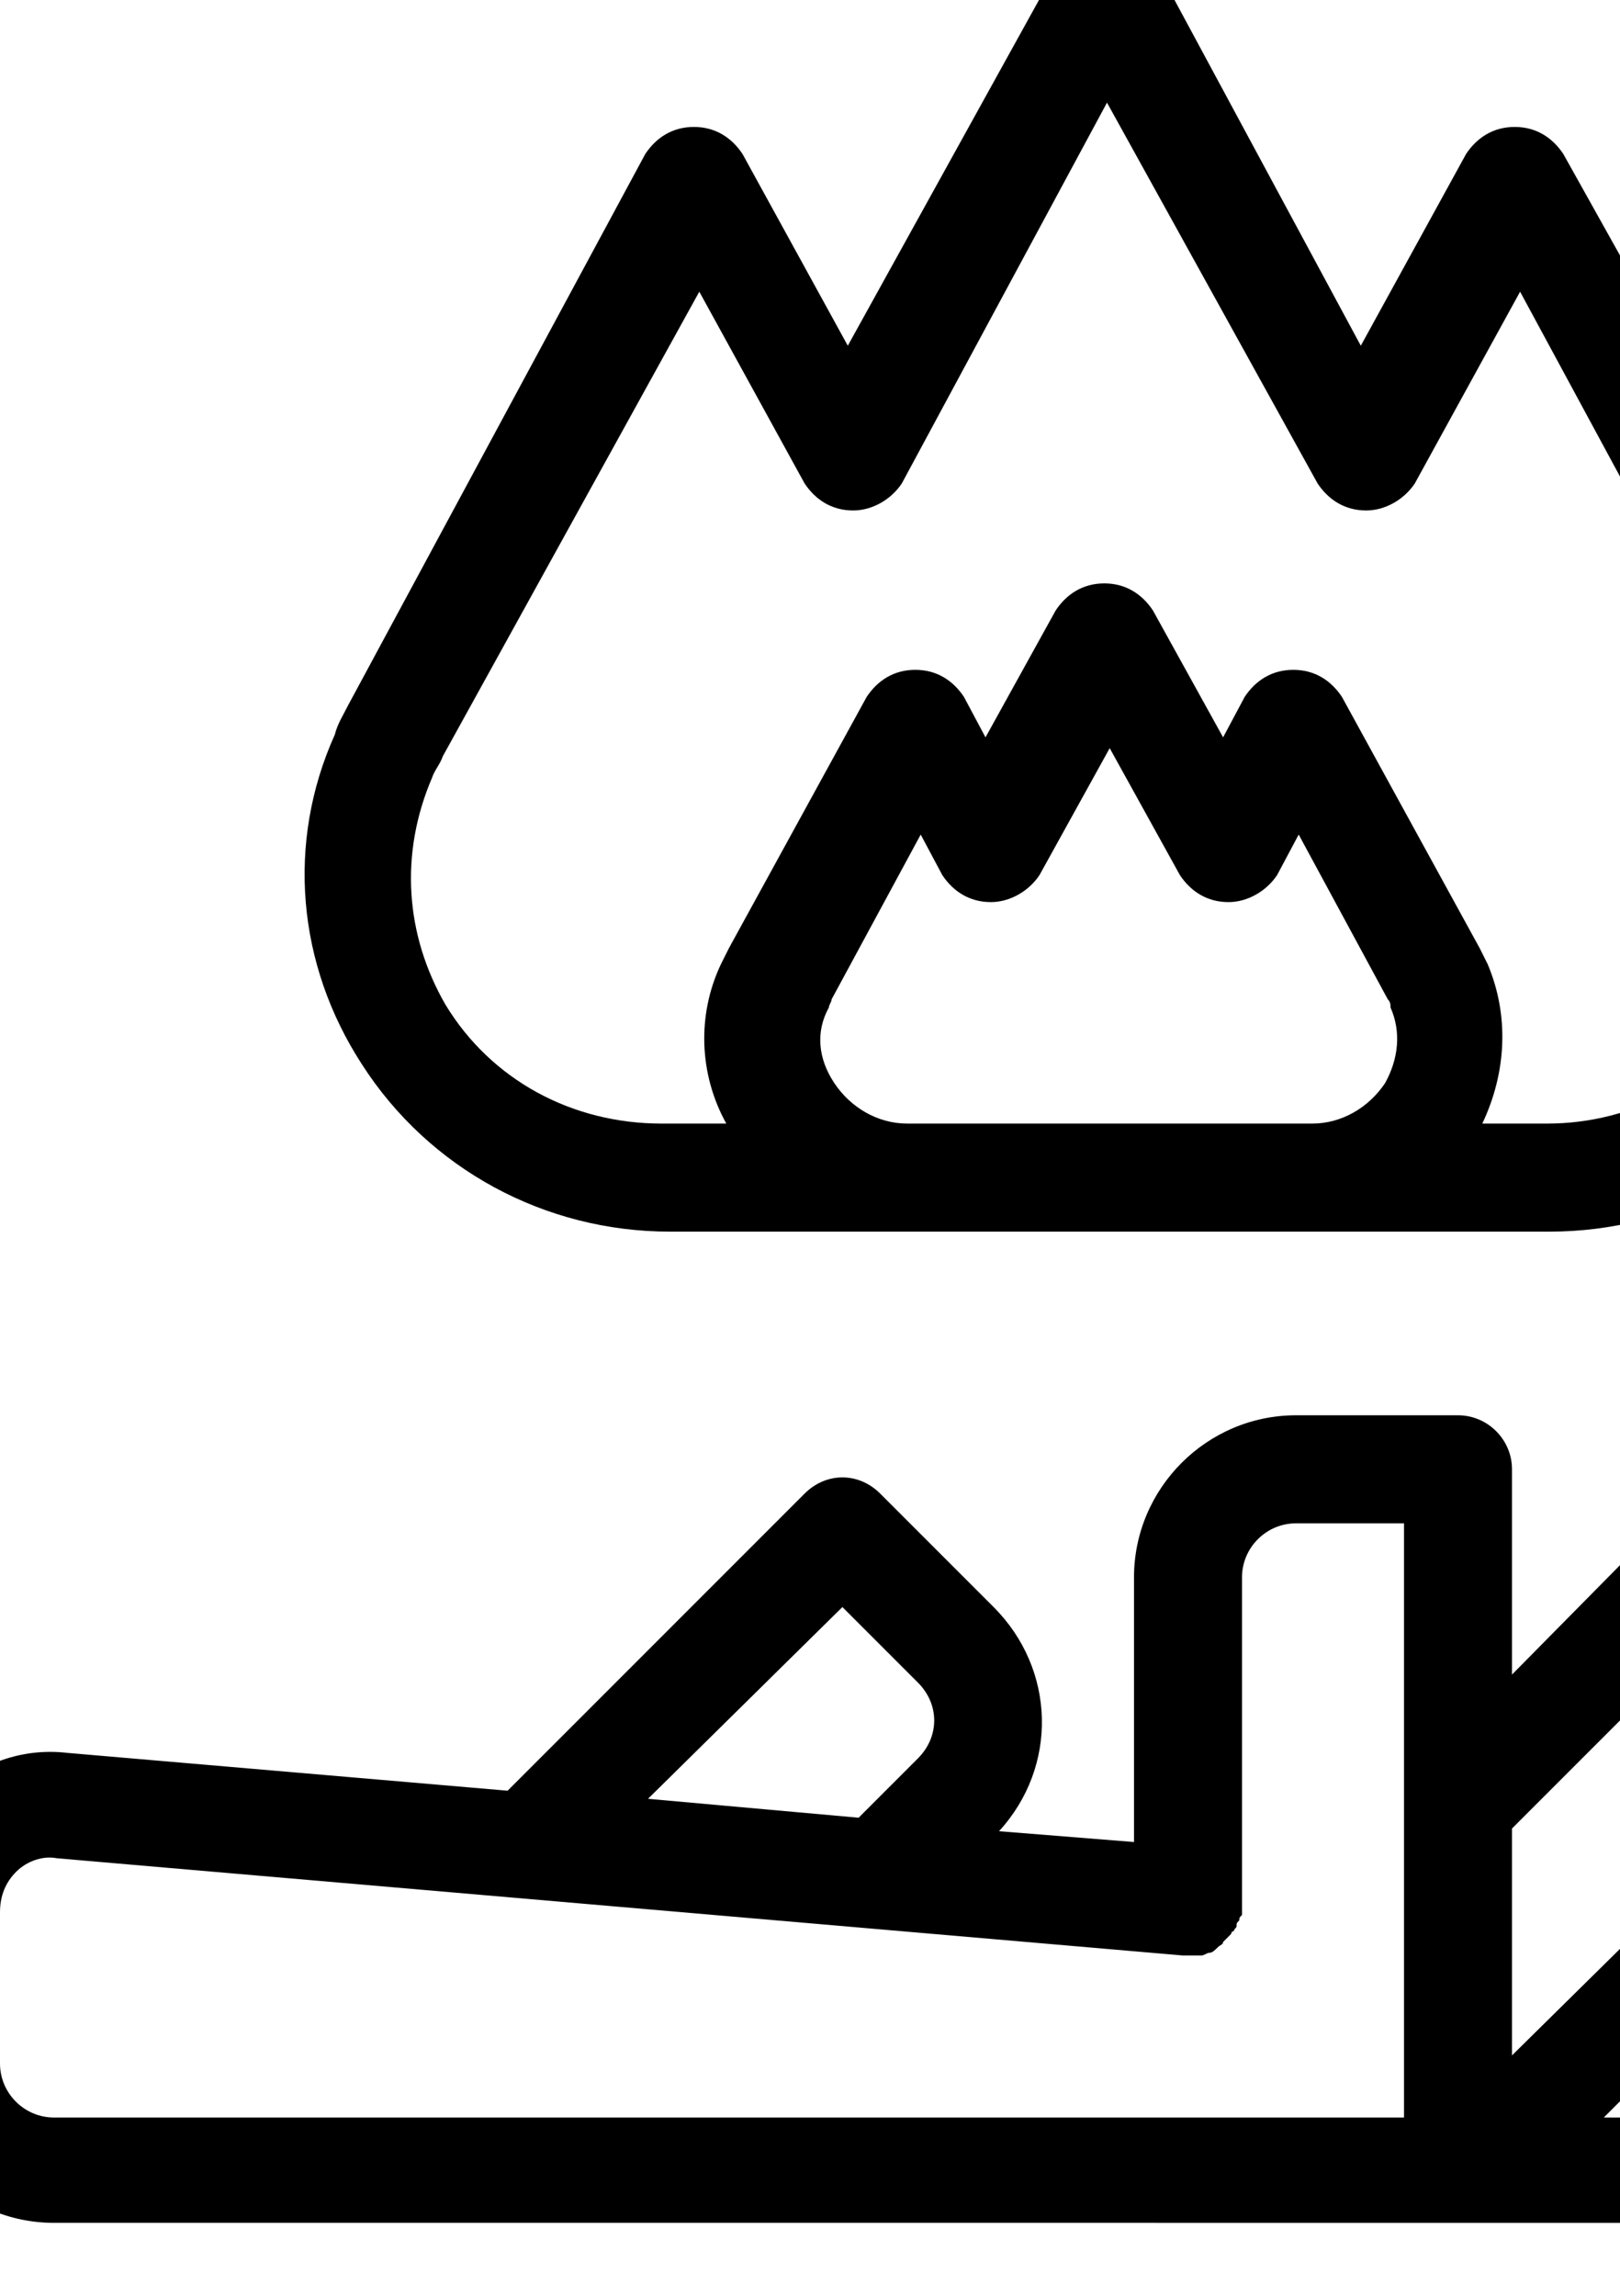 <svg xmlns="http://www.w3.org/2000/svg" xmlns:xlink="http://www.w3.org/1999/xlink" version="1.1" x="0px" y="0px" viewBox="10 10 60 85" style="enable-background:new 0 0 100 100;" xml:space="preserve"><path d="M88,78.4h-8.6l7.3-7.3c0.8-0.8,0.8-2,0-2.8L82.4,64c-2.3-2.3-6.1-2.3-8.5,0L66,72v-7.6c0-1.1-0.9-2-2-2h-6c-3.3,0-6,2.7-6,6  v9.8l-5-0.4c2.2-2.4,2.1-6-0.2-8.3l-4.2-4.2c-0.8-0.8-2-0.8-2.8,0l-11,11l-16.3-1.4c-1.7-0.2-3.3,0.4-4.6,1.6  C6.7,77.4,6,79.1,6,80.7v5.6c0,3.3,2.7,6,6,6h38.4H54h10h0.6H92c1.1,0,2-0.9,2-2v-6C94,81.1,91.3,78.4,88,78.4z M76.8,66.9  c0.8-0.8,2-0.8,2.8,0l2.8,2.8L73.2,79c0,0,0,0,0,0L66,86.1v-5.7v-2.7L76.8,66.9z M41.2,69.5l2.8,2.8c0.8,0.8,0.8,2,0,2.8l-2.2,2.2  L34,76.6L41.2,69.5z M50.4,88.4H12c-1.1,0-2-0.9-2-2v-5.6c0-0.6,0.2-1.1,0.6-1.5s1-0.6,1.5-0.5l41.7,3.6c0,0,0.1,0,0.1,0  c0,0,0.1,0,0.1,0c0,0,0.1,0,0.1,0c0.1,0,0.2,0,0.3,0c0,0,0,0,0.1,0c0.1,0,0.2-0.1,0.3-0.1c0,0,0,0,0,0c0.1,0,0.2-0.1,0.3-0.2  c0,0,0,0,0,0c0.1-0.1,0.2-0.1,0.2-0.2c0,0,0,0,0.1-0.1c0.1-0.1,0.1-0.1,0.2-0.2c0,0,0-0.1,0.1-0.1c0-0.1,0.1-0.1,0.1-0.2  c0-0.1,0-0.1,0.1-0.2c0-0.1,0-0.1,0.1-0.2c0-0.1,0-0.1,0-0.2c0,0,0-0.1,0-0.1c0,0,0-0.1,0-0.1c0,0,0-0.1,0-0.1v-12c0-1.1,0.9-2,2-2  h4v10.4v3.6v8h-8H50.4z M90,88.4H69.4l6-6H88c1.1,0,2,0.9,2,2V88.4z M34.8,55.6h8.9h14.8h8.9c4.6,0,8.9-2.3,11.4-6.2  c2.4-3.7,2.8-8.3,1-12.2c-0.2-0.4-0.3-0.7-0.5-1.1L67.9,15.7c-0.4-0.6-1-1-1.8-1s-1.4,0.4-1.8,1l-3.9,7.1L52.8,8.7  c-0.4-0.6-1-1-1.8-1s-1.4,0.4-1.8,1l-7.8,14.1l-3.9-7.1c-0.4-0.6-1-1-1.8-1s-1.4,0.4-1.8,1L22.9,36.1c-0.2,0.4-0.4,0.7-0.5,1.1  c-1.8,4-1.4,8.5,1,12.2C25.9,53.3,30.2,55.6,34.8,55.6z M43.6,51.6c-1.1,0-2.1-0.6-2.7-1.5c-0.6-0.9-0.7-1.9-0.2-2.8  c0-0.1,0.1-0.2,0.1-0.3l3.3-6.1l0.8,1.5c0.4,0.6,1,1,1.8,1c0,0,0,0,0,0c0.7,0,1.4-0.4,1.8-1l2.6-4.7l2.6,4.7c0.4,0.6,1,1,1.8,1  c0,0,0,0,0,0c0.7,0,1.4-0.4,1.8-1l0.8-1.5l3.3,6.1c0.1,0.1,0.1,0.2,0.1,0.3c0.4,0.9,0.3,1.9-0.2,2.8c-0.6,0.9-1.6,1.5-2.7,1.5H43.6z   M26,38.8c0.1-0.3,0.3-0.5,0.4-0.8l9.5-17.2l3.9,7.1c0.4,0.6,1,1,1.8,1c0,0,0,0,0,0c0.7,0,1.4-0.4,1.8-1L51,13.8l7.8,14.1  c0.4,0.6,1,1,1.8,1c0,0,0,0,0,0c0.7,0,1.4-0.4,1.8-1l3.9-7.1L75.6,38c0.1,0.3,0.3,0.5,0.4,0.8c1.2,2.8,1,5.8-0.7,8.4  c-1.8,2.8-4.8,4.4-8,4.4h-2.4c0.9-1.9,1-4,0.2-5.9c-0.1-0.2-0.2-0.4-0.3-0.6l-5.1-9.3c-0.4-0.6-1-1-1.8-1s-1.4,0.4-1.8,1l-0.8,1.5  l-2.6-4.7c-0.4-0.6-1-1-1.8-1s-1.4,0.4-1.8,1l-2.6,4.7l-0.8-1.5c-0.4-0.6-1-1-1.8-1s-1.4,0.4-1.8,1l-5.1,9.3  c-0.1,0.2-0.2,0.4-0.3,0.6c-0.9,1.9-0.8,4.1,0.2,5.9h-2.4c-3.3,0-6.3-1.6-8-4.4C25,44.6,24.8,41.6,26,38.8z"/></svg>